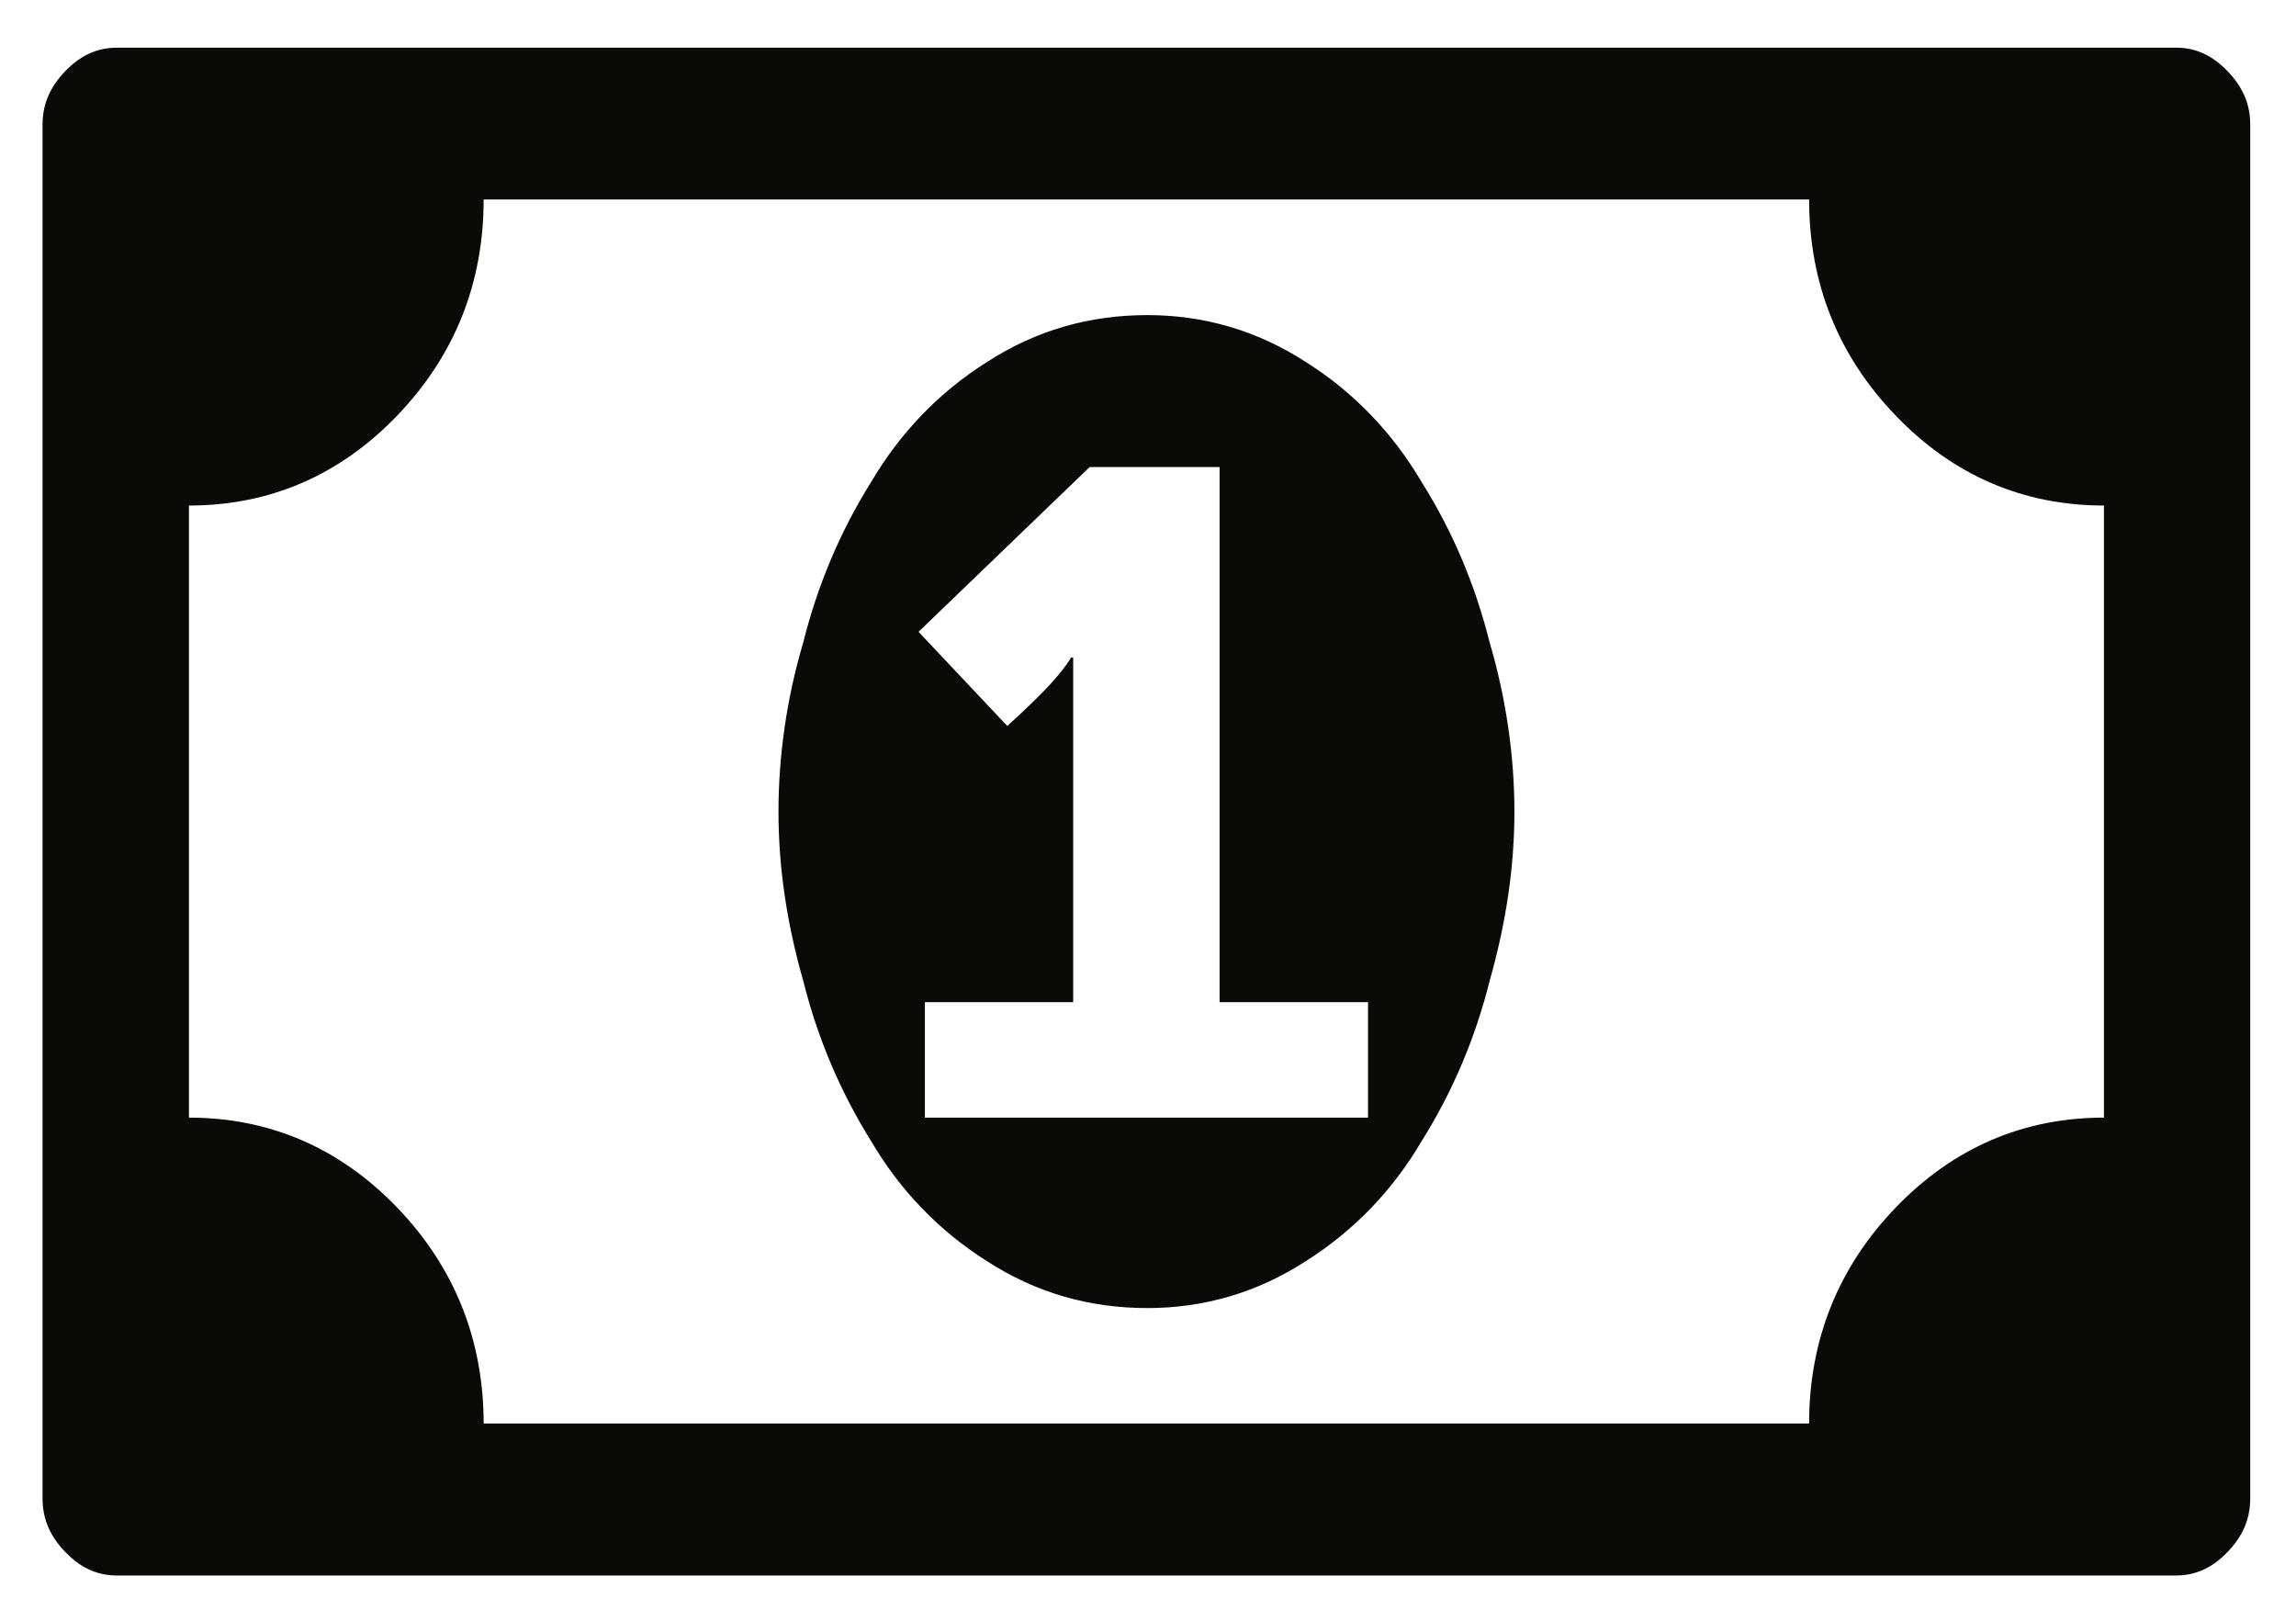 <?xml version="1.0" encoding="UTF-8"?>
<svg width="17px" height="12px" viewBox="0 0 17 12" version="1.1" xmlns="http://www.w3.org/2000/svg" xmlns:xlink="http://www.w3.org/1999/xlink">
    <!-- Generator: Sketch 43.1 (39012) - http://www.bohemiancoding.com/sketch -->
    <title>icon-filter-price</title>
    <desc>Created with Sketch.</desc>
    <defs></defs>
    <g id="AssetMaker" stroke="none" stroke-width="1" fill="none" fill-rule="evenodd">
        <g id="-Asset-Maker" transform="translate(-97, -165)" fill="#0A0B09">
            <g id="fa-money" transform="translate(97, 165)">
                <path d="M0.483,11.491 C0.59,11.602 0.712,11.665 0.864,11.665 L16.112,11.665 C16.265,11.665 16.387,11.602 16.493,11.491 C16.601,11.38 16.661,11.253 16.661,11.095 L16.661,0.923 C16.661,0.764 16.601,0.638 16.493,0.527 C16.387,0.416 16.265,0.353 16.112,0.353 L0.864,0.353 C0.712,0.353 0.59,0.416 0.483,0.527 C0.376,0.638 0.315,0.764 0.315,0.923 L0.315,11.095 C0.315,11.253 0.376,11.38 0.483,11.491 L0.483,11.491 Z M1.399,3.743 C1.994,3.743 2.513,3.522 2.94,3.078 C3.367,2.634 3.581,2.096 3.581,1.477 L13.395,1.477 C13.395,2.096 13.609,2.634 14.037,3.078 C14.464,3.522 14.982,3.743 15.578,3.743 L15.578,8.275 C14.982,8.275 14.464,8.497 14.037,8.94 C13.609,9.384 13.395,9.923 13.395,10.54 L3.581,10.54 C3.581,9.923 3.367,9.384 2.94,8.94 C2.513,8.497 1.994,8.275 1.399,8.275 L1.399,3.743 L1.399,3.743 Z M6.45,8.449 C6.664,8.814 6.954,9.114 7.305,9.336 C7.672,9.574 8.068,9.685 8.496,9.685 C8.908,9.685 9.305,9.574 9.671,9.336 C10.022,9.114 10.312,8.814 10.526,8.449 C10.755,8.084 10.923,7.688 11.03,7.261 C11.151,6.833 11.213,6.421 11.213,6.009 C11.213,5.597 11.151,5.169 11.03,4.758 C10.923,4.33 10.755,3.933 10.526,3.569 C10.312,3.205 10.022,2.903 9.671,2.682 C9.305,2.444 8.908,2.333 8.496,2.333 C8.068,2.333 7.672,2.444 7.305,2.682 C6.954,2.903 6.664,3.205 6.45,3.569 C6.222,3.933 6.054,4.33 5.947,4.758 C5.825,5.169 5.764,5.597 5.764,6.009 C5.764,6.421 5.825,6.833 5.947,7.261 C6.054,7.688 6.222,8.084 6.45,8.449 L6.45,8.449 Z M8.068,3.458 L9.03,3.458 L9.03,7.42 L10.129,7.42 L10.129,8.275 L6.848,8.275 L6.848,7.42 L7.946,7.42 L7.946,4.868 L7.931,4.868 C7.855,4.995 7.702,5.154 7.458,5.375 L6.801,4.678 L8.068,3.458 L8.068,3.458 Z" id="Fill-190"></path>
            </g>
        </g>
    </g>
</svg>